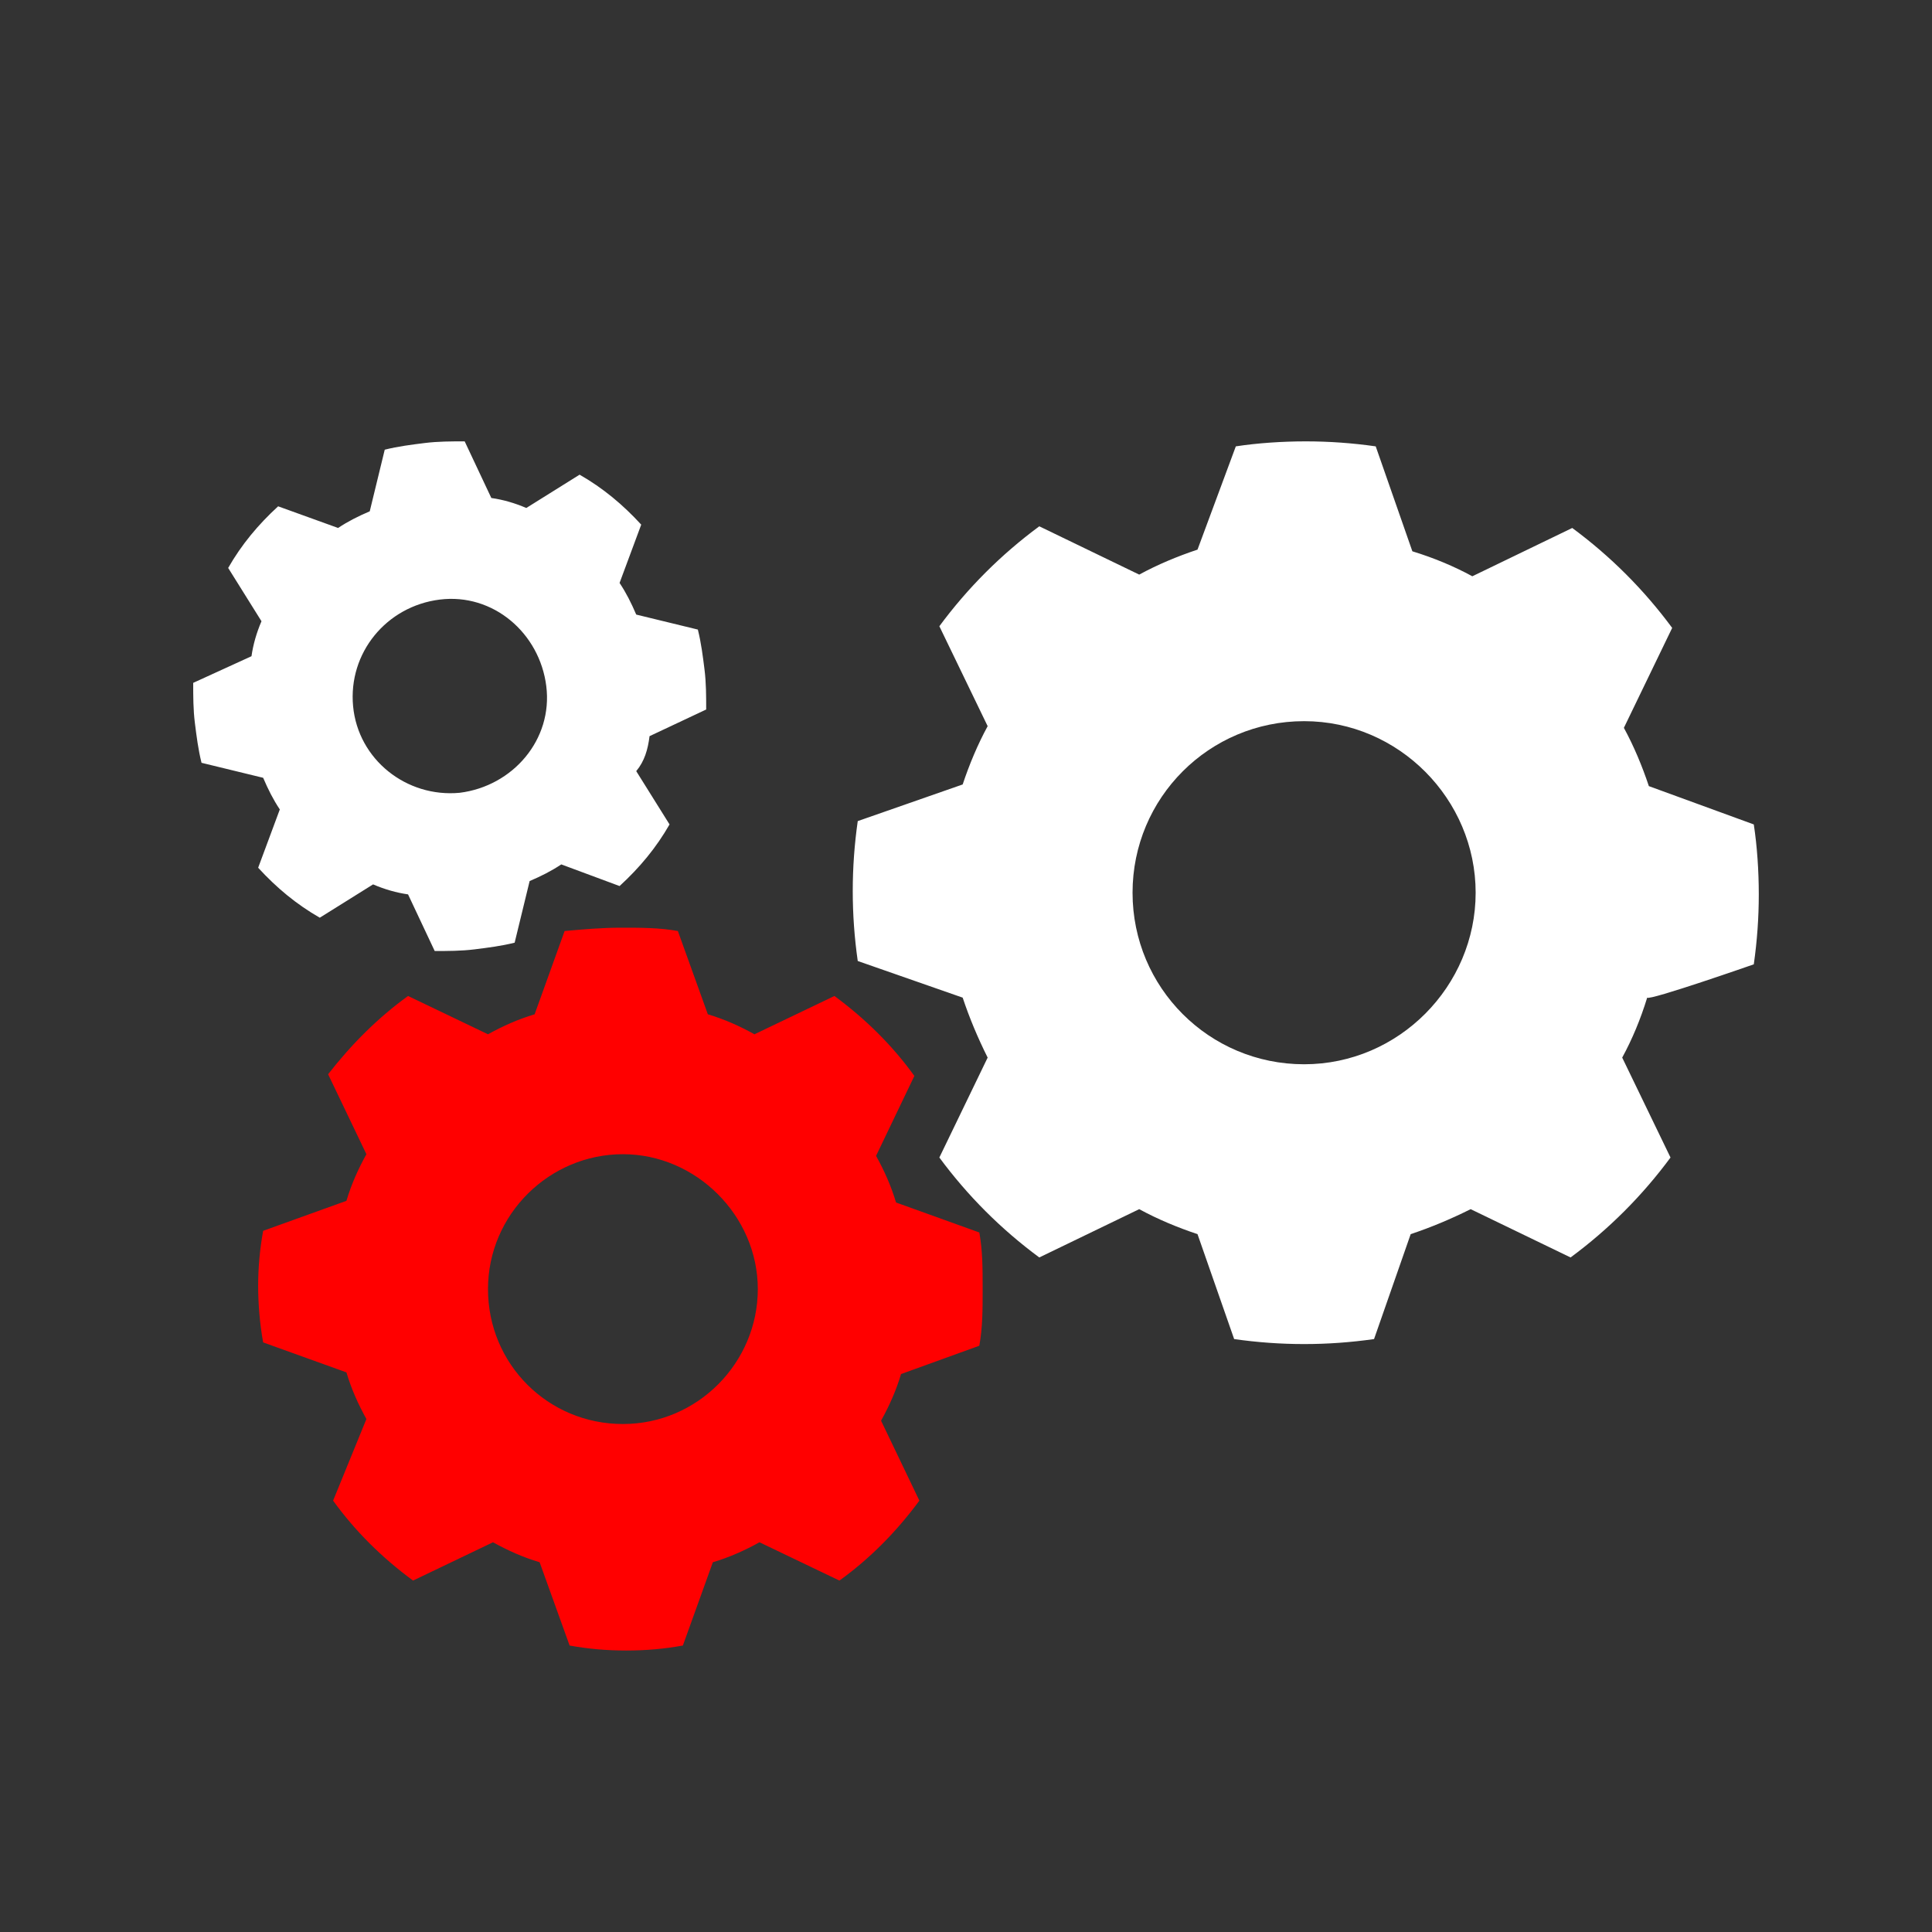 <?xml version="1.0" encoding="utf-8"?>
<!-- Generator: Adobe Illustrator 27.1.1, SVG Export Plug-In . SVG Version: 6.00 Build 0)  -->
<svg version="1.1" id="Ebene_1" xmlns="http://www.w3.org/2000/svg" xmlns:xlink="http://www.w3.org/1999/xlink" x="0px" y="0px"
	 viewBox="0 0 116 116" style="enable-background:new 0 0 116 116;" xml:space="preserve">
<rect x="0" y="0" width="116" height="116" fill="#333333" stroke="none"/>
<style type="text/css">
	.st0{fill:#FF0000;}
	.st1{fill:#FFFFFF;}
</style>
<path class="st0" d="M58.8,80.8c0.2-1.1,0.2-2.2,0.2-3.4S59,75.1,58.8,74l-5-1.8c-0.3-1-0.7-1.9-1.2-2.8l2.3-4.8
	c-1.3-1.8-2.9-3.4-4.8-4.8l-4.8,2.3c-0.9-0.5-1.8-0.9-2.8-1.2l-1.8-5c-1.1-0.2-2.2-0.2-3.4-0.2s-2.3,0.1-3.4,0.2l-1.8,5
	c-1,0.3-1.9,0.7-2.8,1.2l-4.8-2.3c-1.8,1.3-3.4,2.9-4.8,4.7l2.3,4.8c-0.5,0.9-0.9,1.8-1.2,2.8l-5,1.8c-0.2,1.1-0.3,2.2-0.3,3.3
	s0.1,2.3,0.3,3.4l5,1.8c0.3,1,0.7,1.9,1.2,2.8L20,90.1c1.3,1.8,2.9,3.4,4.8,4.8l4.8-2.3c0.9,0.5,1.8,0.9,2.8,1.2l1.8,5
	c1.1,0.2,2.2,0.3,3.4,0.3s2.3-0.1,3.4-0.3l1.8-5c1-0.3,1.9-0.7,2.8-1.2l4.8,2.3c1.8-1.3,3.4-2.9,4.8-4.8l-2.3-4.8
	c0.5-0.9,0.9-1.8,1.2-2.8L58.8,80.8L58.8,80.8z M37.4,85.5c-4.5,0-8.1-3.6-8.1-8.1s3.7-8.1,8.1-8.1s8.1,3.7,8.1,8.1
	S41.9,85.5,37.4,85.5z"/>
<path class="st1" d="M105.3,57.9c0.2-1.4,0.3-2.8,0.3-4.2s-0.1-2.9-0.3-4.2L99,47.2c-0.4-1.2-0.9-2.4-1.5-3.5l2.9-6
	c-1.7-2.3-3.7-4.3-6-6l-6,2.9c-1.1-0.6-2.3-1.1-3.6-1.5l-2.2-6.3c-1.4-0.2-2.8-0.3-4.2-0.3s-2.9,0.1-4.2,0.3L71.9,33
	c-1.2,0.4-2.4,0.9-3.5,1.5l-6-2.9c-2.3,1.7-4.3,3.7-6,6l2.9,6c-0.6,1.1-1.1,2.3-1.5,3.5l-6.3,2.2c-0.2,1.4-0.3,2.8-0.3,4.2
	s0.1,2.8,0.3,4.2l6.3,2.2c0.4,1.2,0.9,2.4,1.5,3.6l-2.9,6c1.7,2.3,3.7,4.3,6,6l6-2.9c1.1,0.6,2.3,1.1,3.5,1.5l2.2,6.3
	c1.4,0.2,2.8,0.3,4.2,0.3s2.8-0.1,4.2-0.3l2.2-6.3c1.2-0.4,2.4-0.9,3.6-1.5l6,2.9c2.3-1.7,4.3-3.7,6-6l-2.9-6
	c0.6-1.1,1.1-2.3,1.5-3.6C99,60.1,105.3,57.9,105.3,57.9z M78.3,63.9c-5.7,0-10.3-4.6-10.3-10.3s4.6-10.3,10.3-10.3
	S88.6,48,88.6,53.6S84,63.9,78.3,63.9z"/>
<path class="st1" d="M39,44.2l3.4-1.6c0-0.8,0-1.6-0.1-2.4c-0.1-0.8-0.2-1.6-0.4-2.4l-3.7-0.9c-0.3-0.7-0.6-1.3-1-1.9l1.3-3.5
	c-1.1-1.2-2.3-2.2-3.7-3l-3.2,2c-0.7-0.3-1.4-0.5-2.1-0.6l-1.6-3.4c-0.8,0-1.6,0-2.4,0.1s-1.6,0.2-2.4,0.4l-0.9,3.7
	c-0.7,0.3-1.3,0.6-1.9,1l-3.6-1.3c-1.2,1.1-2.2,2.3-3,3.7l2,3.2c-0.3,0.7-0.5,1.4-0.6,2.1L11.6,41c0,0.8,0,1.6,0.1,2.4
	c0.1,0.8,0.2,1.6,0.4,2.4l3.7,0.9c0.3,0.7,0.6,1.3,1,1.9l-1.3,3.5c1.1,1.2,2.3,2.2,3.7,3l3.2-2c0.7,0.3,1.4,0.5,2.1,0.6l1.6,3.4
	c0.8,0,1.6,0,2.4-0.1s1.6-0.2,2.4-0.4l0.9-3.7c0.7-0.3,1.3-0.6,1.9-1l3.5,1.3c1.2-1.1,2.2-2.3,3-3.7l-2-3.2
	C38.7,45.7,38.9,45,39,44.2z M27.6,47.6c-3.2,0.3-6.1-2-6.4-5.2c-0.3-3.2,2-6,5.2-6.4s6,2,6.4,5.2C33.2,44.4,30.8,47.2,27.6,47.6z"
	/>
</svg>
